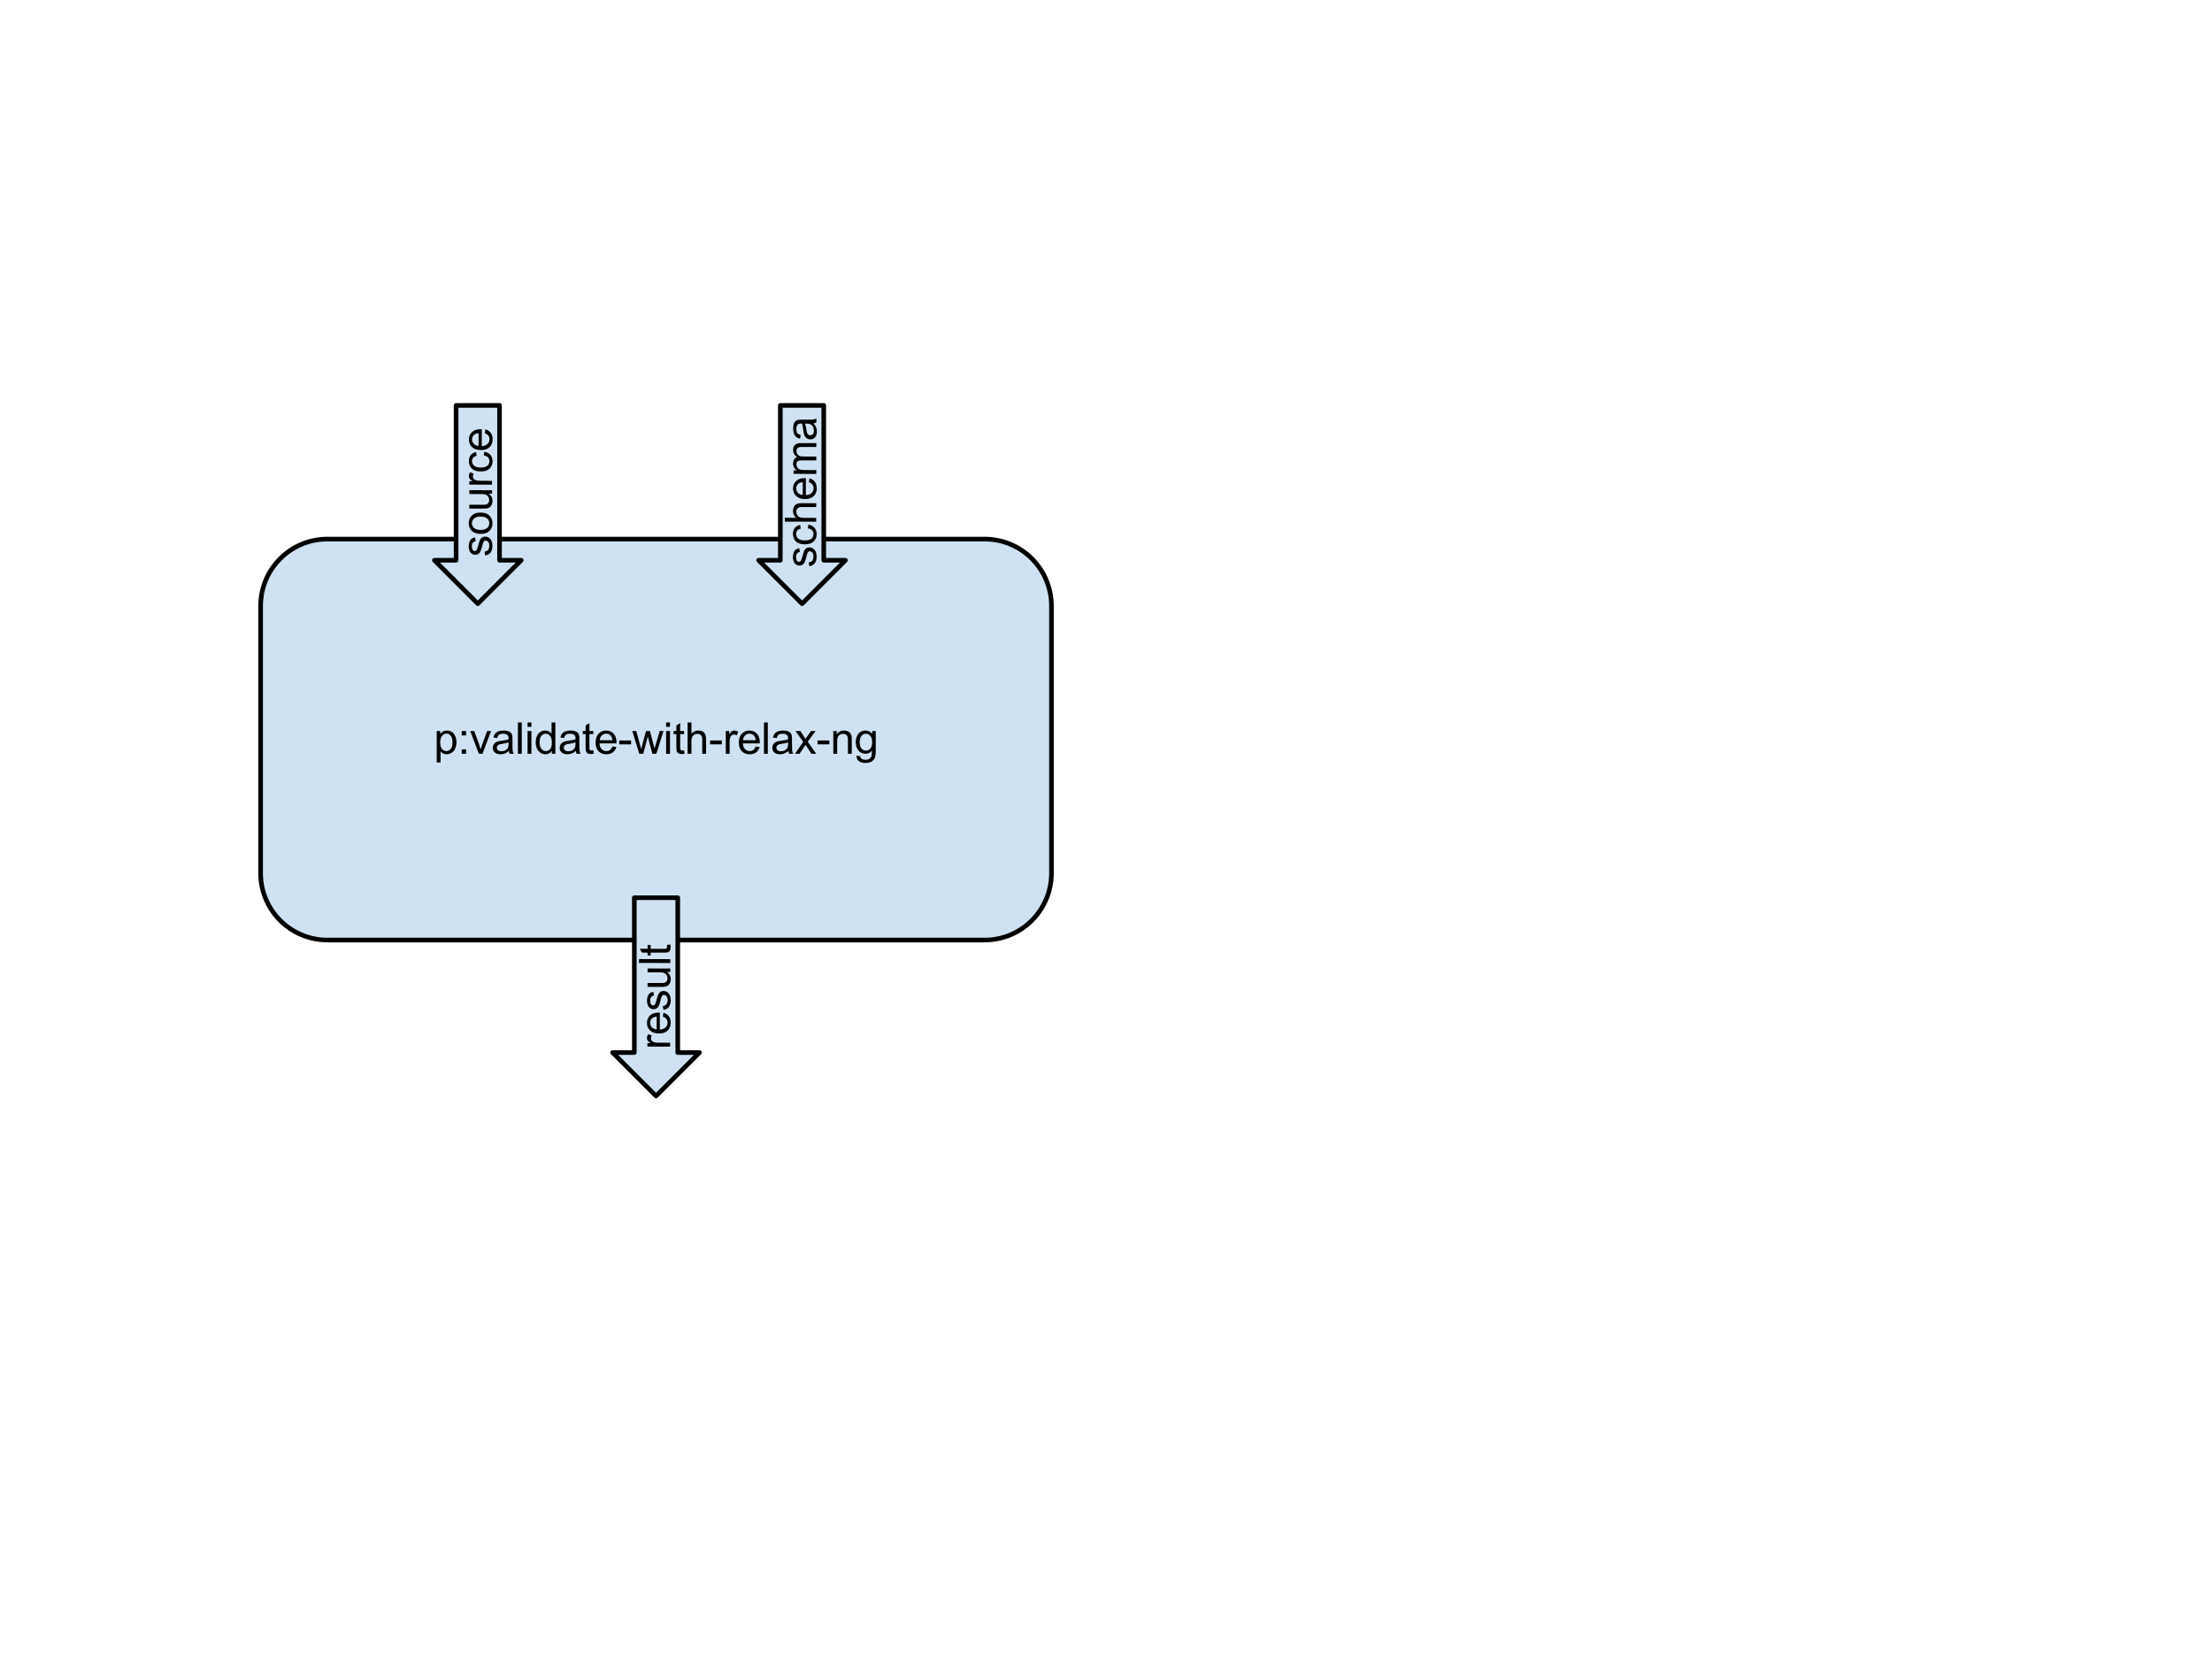 <?xml version="1.0" standalone="yes"?>

<svg version="1.1" viewBox="0.0 0.0 960.0 720.0" fill="none" stroke="none" stroke-linecap="square" stroke-miterlimit="10" clip-path="url(#clip0)" xmlns="http://www.w3.org/2000/svg" xmlns:xlink="http://www.w3.org/1999/xlink"><clipPath id="clip0"><path d="M0 0L960.0 0L960.0 720.0L0 720.0L0 0Z" clip-rule="nonzero"></path></clipPath><path d="M113.113 262.961L113.113 262.961C113.113 246.943 126.098 233.958 142.116 233.958L427.322 233.958C435.014 233.958 442.391 237.014 447.831 242.453C453.27 247.892 456.325 255.269 456.325 262.961L456.325 378.971C456.325 394.989 443.34 407.974 427.322 407.974L142.116 407.974C126.098 407.974 113.113 394.989 113.113 378.971Z" fill-rule="nonzero" fill="#cfe2f3" stroke="#000000" stroke-width="2.0" stroke-linejoin="round" stroke-linecap="butt"></path><path d="M188.52 243.15L197.945 243.15L197.945 175.953L216.795 175.953L216.795 243.15L226.22 243.15L207.37 262.0Z" fill-rule="nonzero" fill="#cfe2f3" stroke="#000000" stroke-width="2.0" stroke-linejoin="round" stroke-linecap="butt"></path><path d="M329.234 243.15L338.659 243.15L338.659 175.953L357.509 175.953L357.509 243.15L366.934 243.15L348.084 262.0Z" fill-rule="nonzero" fill="#cfe2f3" stroke="#000000" stroke-width="2.0" stroke-linejoin="round" stroke-linecap="butt"></path><path d="M265.869 456.803L275.294 456.803L275.294 389.606L294.144 389.606L294.144 456.803L303.57 456.803L284.719 475.654Z" fill-rule="nonzero" fill="#cfe2f3" stroke="#000000" stroke-width="2.0" stroke-linejoin="round" stroke-linecap="butt"></path><path d="M210.543 241.081L210.281 239.424Q211.281 239.286 211.806 238.655Q212.33 238.023 212.332 236.883Q212.335 235.726 211.867 235.17Q211.399 234.615 210.774 234.613Q210.212 234.612 209.883 235.095Q209.663 235.439 209.317 236.797Q208.845 238.64 208.507 239.35Q208.17 240.06 207.568 240.426Q206.965 240.791 206.247 240.79Q205.59 240.788 205.029 240.482Q204.467 240.176 204.093 239.659Q203.812 239.268 203.61 238.596Q203.409 237.923 203.41 237.158Q203.412 235.986 203.75 235.112Q204.088 234.237 204.659 233.825Q205.23 233.412 206.183 233.258L206.399 234.884Q205.649 234.991 205.218 235.529Q204.787 236.067 204.785 237.036Q204.783 238.192 205.165 238.678Q205.547 239.163 206.047 239.164Q206.375 239.165 206.641 238.962Q206.907 238.76 207.08 238.323Q207.174 238.073 207.52 236.855Q207.992 235.091 208.29 234.388Q208.589 233.686 209.168 233.289Q209.747 232.892 210.606 232.894Q211.434 232.896 212.175 233.382Q212.916 233.868 213.313 234.791Q213.71 235.714 213.708 236.87Q213.704 238.792 212.905 239.798Q212.106 240.804 210.543 241.081ZM208.577 231.701Q205.843 231.695 204.517 230.16Q203.426 228.892 203.43 227.064Q203.434 225.033 204.772 223.747Q206.111 222.461 208.454 222.467Q210.361 222.471 211.445 223.044Q212.53 223.617 213.13 224.705Q213.729 225.792 213.727 227.089Q213.723 229.152 212.392 230.43Q211.061 231.708 208.577 231.701ZM208.58 229.983Q210.471 229.987 211.41 229.161Q212.349 228.336 212.352 227.086Q212.354 225.836 211.41 225.013Q210.467 224.19 208.529 224.186Q206.701 224.181 205.762 225.007Q204.823 225.833 204.82 227.067Q204.818 228.317 205.754 229.148Q206.69 229.978 208.58 229.983ZM213.533 214.26L212.08 214.256Q213.749 215.401 213.746 217.385Q213.744 218.245 213.407 219.002Q213.069 219.759 212.568 220.125Q212.068 220.49 211.333 220.645Q210.833 220.737 209.77 220.735L203.661 220.72L203.664 219.048L209.133 219.061Q210.445 219.065 210.899 218.972Q211.555 218.817 211.931 218.303Q212.307 217.788 212.309 217.038Q212.31 216.288 211.929 215.631Q211.547 214.974 210.884 214.699Q210.22 214.423 208.955 214.42L203.673 214.407L203.677 212.736L213.536 212.76L213.533 214.26ZM213.541 210.353L203.681 210.329L203.684 208.829L205.184 208.832Q204.138 208.252 203.803 207.766Q203.468 207.281 203.47 206.687Q203.471 205.844 204.02 204.97L205.566 205.552Q205.205 206.16 205.204 206.785Q205.203 207.332 205.53 207.763Q205.857 208.193 206.435 208.382Q207.325 208.666 208.388 208.668L213.544 208.681L213.541 210.353ZM209.956 197.678L210.178 196.038Q211.865 196.308 212.824 197.42Q213.782 198.531 213.779 200.156Q213.775 202.172 212.453 203.395Q211.13 204.619 208.661 204.612Q207.067 204.609 205.873 204.082Q204.679 203.556 204.079 202.468Q203.48 201.381 203.482 200.115Q203.486 198.506 204.3 197.492Q205.115 196.479 206.615 196.186L206.862 197.811Q205.862 198.043 205.36 198.636Q204.859 199.228 204.858 200.056Q204.855 201.322 205.76 202.113Q206.665 202.904 208.618 202.909Q210.602 202.914 211.502 202.151Q212.402 201.387 212.404 200.168Q212.406 199.184 211.806 198.526Q211.206 197.869 209.956 197.678ZM210.412 188.039L210.634 186.32Q212.134 186.73 212.967 187.834Q213.801 188.938 213.798 190.656Q213.794 192.812 212.463 194.075Q211.132 195.337 208.726 195.331Q206.242 195.325 204.869 194.048Q203.497 192.772 203.501 190.725Q203.505 188.74 204.851 187.494Q206.197 186.247 208.65 186.253Q208.791 186.253 209.088 186.27L209.073 193.613Q210.699 193.524 211.56 192.698Q212.421 191.872 212.423 190.637Q212.425 189.731 211.949 189.081Q211.474 188.432 210.412 188.039ZM207.699 193.516L207.709 188.016Q206.475 188.123 205.849 188.637Q204.878 189.431 204.876 190.713Q204.874 191.853 205.646 192.644Q206.417 193.435 207.699 193.516Z" fill-rule="nonzero" fill="#000000"></path><path d="M351.248 245.745L350.985 244.088Q351.986 243.95 352.51 243.319Q353.035 242.687 353.037 241.547Q353.04 240.39 352.572 239.834Q352.104 239.279 351.479 239.277Q350.917 239.276 350.588 239.759Q350.368 240.103 350.022 241.461Q349.549 243.304 349.212 244.014Q348.875 244.724 348.273 245.09Q347.67 245.455 346.951 245.454Q346.295 245.452 345.733 245.146Q345.171 244.84 344.797 244.323Q344.517 243.932 344.315 243.26Q344.113 242.587 344.115 241.822Q344.117 240.65 344.455 239.776Q344.792 238.901 345.364 238.489Q345.935 238.076 346.888 237.922L347.104 239.548Q346.353 239.655 345.923 240.193Q345.492 240.731 345.49 241.7Q345.488 242.856 345.87 243.342Q346.252 243.827 346.752 243.828Q347.08 243.829 347.346 243.626Q347.612 243.424 347.784 242.987Q347.879 242.737 348.225 241.519Q348.697 239.755 348.995 239.052Q349.294 238.35 349.872 237.953Q350.451 237.556 351.311 237.558Q352.139 237.56 352.88 238.046Q353.621 238.532 354.018 239.455Q354.415 240.378 354.412 241.534Q354.409 243.456 353.61 244.462Q352.811 245.468 351.248 245.745ZM350.608 229.306L350.83 227.666Q352.517 227.936 353.476 229.048Q354.435 230.159 354.431 231.784Q354.427 233.8 353.105 235.023Q351.782 236.247 349.313 236.241Q347.719 236.237 346.525 235.71Q345.331 235.184 344.731 234.097Q344.132 233.009 344.135 231.744Q344.138 230.134 344.952 229.121Q345.767 228.107 347.267 227.814L347.514 229.439Q346.514 229.671 346.012 230.264Q345.511 230.856 345.51 231.684Q345.507 232.95 346.412 233.741Q347.317 234.533 349.27 234.537Q351.254 234.542 352.154 233.779Q353.054 233.015 353.056 231.797Q353.058 230.812 352.458 230.155Q351.858 229.497 350.608 229.306ZM354.223 226.424L340.629 226.391L340.633 224.719L345.508 224.731Q344.151 223.556 344.154 221.775Q344.156 220.681 344.587 219.877Q345.019 219.074 345.785 218.724Q346.551 218.374 347.989 218.378L354.239 218.393L354.236 220.065L347.986 220.05Q346.736 220.047 346.164 220.592Q345.593 221.138 345.591 222.122Q345.589 222.872 345.971 223.521Q346.352 224.171 347.016 224.454Q347.68 224.737 348.836 224.739L354.226 224.753L354.223 226.424ZM351.085 209.291L351.307 207.573Q352.806 207.983 353.64 209.086Q354.474 210.19 354.47 211.909Q354.466 214.065 353.135 215.327Q351.805 216.59 349.399 216.584Q346.914 216.578 345.542 215.301Q344.169 214.024 344.173 211.977Q344.177 209.993 345.523 208.746Q346.869 207.499 349.323 207.505Q349.463 207.506 349.76 207.522L349.746 214.866Q351.371 214.776 352.232 213.95Q353.093 213.124 353.095 211.89Q353.097 210.983 352.622 210.334Q352.146 209.684 351.085 209.291ZM348.371 214.769L348.382 209.269Q347.147 209.375 346.521 209.889Q345.551 210.684 345.548 211.965Q345.546 213.106 346.318 213.897Q347.09 214.688 348.371 214.769ZM354.264 205.673L344.404 205.649L344.407 204.149L345.798 204.152Q345.08 203.697 344.636 202.923Q344.192 202.148 344.194 201.164Q344.196 200.07 344.651 199.368Q345.105 198.666 345.934 198.387Q344.202 197.211 344.206 195.336Q344.209 193.867 345.023 193.08Q345.837 192.293 347.524 192.297L354.29 192.314L354.287 193.986L348.083 193.97Q347.083 193.968 346.638 194.123Q346.192 194.278 345.926 194.707Q345.659 195.136 345.658 195.714Q345.656 196.746 346.342 197.435Q347.028 198.124 348.56 198.128L354.278 198.142L354.275 199.814L347.869 199.798Q346.76 199.795 346.204 200.2Q345.649 200.605 345.647 201.543Q345.645 202.246 346.011 202.848Q346.377 203.451 347.096 203.718Q347.814 203.985 349.158 203.989L354.267 204.001L354.264 205.673ZM353.088 183.692Q353.883 184.631 354.202 185.491Q354.52 186.352 354.518 187.336Q354.515 188.945 353.724 189.818Q352.934 190.691 351.699 190.688Q350.965 190.687 350.372 190.357Q349.779 190.027 349.42 189.495Q349.062 188.963 348.876 188.291Q348.736 187.791 348.629 186.806Q348.383 184.774 348.056 183.82Q347.713 183.819 347.619 183.819Q346.603 183.817 346.18 184.284Q345.617 184.924 345.614 186.189Q345.612 187.361 346.017 187.925Q346.422 188.488 347.484 188.756L347.247 190.396Q346.2 190.159 345.561 189.65Q344.921 189.141 344.571 188.179Q344.222 187.217 344.224 185.936Q344.227 184.67 344.525 183.89Q344.823 183.109 345.277 182.735Q345.731 182.361 346.419 182.222Q346.841 182.13 347.95 182.132L350.185 182.138Q352.513 182.144 353.13 182.043Q353.748 181.943 354.311 181.617L354.307 183.367Q353.791 183.631 353.088 183.692ZM349.369 183.823Q349.726 184.73 349.989 186.559Q350.127 187.591 350.314 188.013Q350.5 188.435 350.859 188.671Q351.218 188.906 351.656 188.907Q352.328 188.909 352.774 188.402Q353.22 187.895 353.222 186.927Q353.224 185.958 352.796 185.207Q352.368 184.456 351.65 184.095Q351.072 183.827 349.978 183.825L349.369 183.823Z" fill-rule="nonzero" fill="#000000"></path><path d="M189.536 330.911L189.536 317.271L191.067 317.271L191.067 318.552Q191.599 317.802 192.278 317.427Q192.958 317.052 193.911 317.052Q195.177 317.052 196.145 317.7Q197.114 318.349 197.606 319.536Q198.099 320.724 198.099 322.13Q198.099 323.646 197.552 324.856Q197.005 326.067 195.974 326.708Q194.942 327.349 193.802 327.349Q192.958 327.349 192.294 326.997Q191.63 326.646 191.208 326.114L191.208 330.911L189.536 330.911ZM191.052 322.255Q191.052 324.161 191.825 325.067Q192.599 325.974 193.692 325.974Q194.802 325.974 195.591 325.036Q196.38 324.099 196.38 322.114Q196.38 320.239 195.606 319.302Q194.833 318.364 193.755 318.364Q192.692 318.364 191.872 319.364Q191.052 320.364 191.052 322.255ZM200.381 319.177L200.381 317.271L202.287 317.271L202.287 319.177L200.381 319.177ZM200.381 327.13L200.381 325.224L202.287 325.224L202.287 327.13L200.381 327.13ZM207.829 327.13L204.079 317.271L205.845 317.271L207.97 323.177Q208.314 324.13 208.595 325.161Q208.814 324.38 209.22 323.286L211.408 317.271L213.126 317.271L209.392 327.13L207.829 327.13ZM220.861 325.911Q219.923 326.708 219.064 327.028Q218.204 327.349 217.22 327.349Q215.611 327.349 214.736 326.56Q213.861 325.771 213.861 324.536Q213.861 323.802 214.189 323.208Q214.517 322.614 215.048 322.255Q215.579 321.896 216.251 321.708Q216.751 321.567 217.736 321.458Q219.767 321.208 220.72 320.88Q220.72 320.536 220.72 320.442Q220.72 319.427 220.251 319.005Q219.611 318.442 218.345 318.442Q217.173 318.442 216.611 318.849Q216.048 319.255 215.783 320.317L214.142 320.083Q214.376 319.036 214.884 318.396Q215.392 317.755 216.353 317.403Q217.314 317.052 218.595 317.052Q219.861 317.052 220.642 317.349Q221.423 317.646 221.798 318.099Q222.173 318.552 222.314 319.239Q222.408 319.661 222.408 320.771L222.408 323.005Q222.408 325.333 222.509 325.95Q222.611 326.567 222.939 327.13L221.189 327.13Q220.923 326.614 220.861 325.911ZM220.72 322.192Q219.814 322.552 217.986 322.817Q216.954 322.958 216.533 323.146Q216.111 323.333 215.876 323.692Q215.642 324.052 215.642 324.489Q215.642 325.161 216.15 325.606Q216.658 326.052 217.626 326.052Q218.595 326.052 219.345 325.622Q220.095 325.192 220.454 324.474Q220.72 323.896 220.72 322.802L220.72 322.192ZM224.768 327.13L224.768 313.536L226.44 313.536L226.44 327.13L224.768 327.13ZM228.959 315.442L228.959 313.536L230.631 313.536L230.631 315.442L228.959 315.442ZM228.959 327.13L228.959 317.271L230.631 317.271L230.631 327.13L228.959 327.13ZM239.479 327.13L239.479 325.88Q238.542 327.349 236.729 327.349Q235.557 327.349 234.565 326.7Q233.573 326.052 233.034 324.888Q232.495 323.724 232.495 322.208Q232.495 320.739 232.987 319.536Q233.479 318.333 234.456 317.692Q235.432 317.052 236.651 317.052Q237.542 317.052 238.237 317.427Q238.932 317.802 239.37 318.411L239.37 313.536L241.026 313.536L241.026 327.13L239.479 327.13ZM234.198 322.208Q234.198 324.099 235.003 325.036Q235.807 325.974 236.885 325.974Q237.979 325.974 238.745 325.083Q239.51 324.192 239.51 322.349Q239.51 320.333 238.729 319.388Q237.948 318.442 236.807 318.442Q235.698 318.442 234.948 319.349Q234.198 320.255 234.198 322.208ZM249.902 325.911Q248.964 326.708 248.105 327.028Q247.245 327.349 246.261 327.349Q244.652 327.349 243.777 326.56Q242.902 325.771 242.902 324.536Q242.902 323.802 243.23 323.208Q243.558 322.614 244.089 322.255Q244.62 321.896 245.292 321.708Q245.792 321.567 246.777 321.458Q248.808 321.208 249.761 320.88Q249.761 320.536 249.761 320.442Q249.761 319.427 249.292 319.005Q248.652 318.442 247.386 318.442Q246.214 318.442 245.652 318.849Q245.089 319.255 244.824 320.317L243.183 320.083Q243.417 319.036 243.925 318.396Q244.433 317.755 245.394 317.403Q246.355 317.052 247.636 317.052Q248.902 317.052 249.683 317.349Q250.464 317.646 250.839 318.099Q251.214 318.552 251.355 319.239Q251.449 319.661 251.449 320.771L251.449 323.005Q251.449 325.333 251.55 325.95Q251.652 326.567 251.98 327.13L250.23 327.13Q249.964 326.614 249.902 325.911ZM249.761 322.192Q248.855 322.552 247.027 322.817Q245.995 322.958 245.574 323.146Q245.152 323.333 244.917 323.692Q244.683 324.052 244.683 324.489Q244.683 325.161 245.191 325.606Q245.699 326.052 246.667 326.052Q247.636 326.052 248.386 325.622Q249.136 325.192 249.495 324.474Q249.761 323.896 249.761 322.802L249.761 322.192ZM257.496 325.63L257.731 327.114Q257.027 327.255 256.465 327.255Q255.559 327.255 255.059 326.966Q254.559 326.677 254.356 326.216Q254.152 325.755 254.152 324.239L254.152 318.583L252.918 318.583L252.918 317.271L254.152 317.271L254.152 314.833L255.809 313.833L255.809 317.271L257.496 317.271L257.496 318.583L255.809 318.583L255.809 324.333Q255.809 325.052 255.895 325.255Q255.981 325.458 256.184 325.583Q256.387 325.708 256.762 325.708Q257.027 325.708 257.496 325.63ZM265.773 323.958L267.492 324.177Q267.086 325.677 265.984 326.513Q264.883 327.349 263.164 327.349Q261.008 327.349 259.742 326.021Q258.476 324.692 258.476 322.286Q258.476 319.802 259.75 318.427Q261.023 317.052 263.07 317.052Q265.055 317.052 266.305 318.396Q267.555 319.739 267.555 322.192Q267.555 322.333 267.539 322.63L260.195 322.63Q260.289 324.255 261.117 325.114Q261.945 325.974 263.18 325.974Q264.086 325.974 264.734 325.497Q265.383 325.021 265.773 323.958ZM260.289 321.255L265.789 321.255Q265.68 320.021 265.164 319.396Q264.367 318.427 263.086 318.427Q261.945 318.427 261.156 319.2Q260.367 319.974 260.289 321.255ZM268.758 323.052L268.758 321.364L273.883 321.364L273.883 323.052L268.758 323.052ZM277.44 327.13L274.424 317.271L276.143 317.271L277.705 322.958L278.299 325.083Q278.33 324.927 278.799 323.052L280.377 317.271L282.096 317.271L283.565 322.989L284.049 324.88L284.627 322.974L286.315 317.271L287.94 317.271L284.862 327.13L283.127 327.13L281.549 321.224L281.174 319.552L279.174 327.13L277.44 327.13ZM289.1 315.442L289.1 313.536L290.772 313.536L290.772 315.442L289.1 315.442ZM289.1 327.13L289.1 317.271L290.772 317.271L290.772 327.13L289.1 327.13ZM296.886 325.63L297.12 327.114Q296.417 327.255 295.854 327.255Q294.948 327.255 294.448 326.966Q293.948 326.677 293.745 326.216Q293.542 325.755 293.542 324.239L293.542 318.583L292.308 318.583L292.308 317.271L293.542 317.271L293.542 314.833L295.198 313.833L295.198 317.271L296.886 317.271L296.886 318.583L295.198 318.583L295.198 324.333Q295.198 325.052 295.284 325.255Q295.37 325.458 295.573 325.583Q295.776 325.708 296.151 325.708Q296.417 325.708 296.886 325.63ZM298.413 327.13L298.413 313.536L300.085 313.536L300.085 318.411Q301.256 317.052 303.038 317.052Q304.131 317.052 304.936 317.481Q305.741 317.911 306.092 318.677Q306.444 319.442 306.444 320.88L306.444 327.13L304.772 327.13L304.772 320.88Q304.772 319.63 304.225 319.06Q303.678 318.489 302.694 318.489Q301.944 318.489 301.296 318.872Q300.647 319.255 300.366 319.919Q300.085 320.583 300.085 321.739L300.085 327.13L298.413 327.13ZM308.148 323.052L308.148 321.364L313.273 321.364L313.273 323.052L308.148 323.052ZM314.986 327.13L314.986 317.271L316.486 317.271L316.486 318.771Q317.064 317.724 317.548 317.388Q318.032 317.052 318.626 317.052Q319.47 317.052 320.345 317.599L319.767 319.146Q319.157 318.786 318.532 318.786Q317.986 318.786 317.556 319.114Q317.126 319.442 316.939 320.021Q316.657 320.911 316.657 321.974L316.657 327.13L314.986 327.13ZM327.964 323.958L329.683 324.177Q329.276 325.677 328.175 326.513Q327.073 327.349 325.354 327.349Q323.198 327.349 321.933 326.021Q320.667 324.692 320.667 322.286Q320.667 319.802 321.94 318.427Q323.214 317.052 325.261 317.052Q327.245 317.052 328.495 318.396Q329.745 319.739 329.745 322.192Q329.745 322.333 329.729 322.63L322.386 322.63Q322.479 324.255 323.308 325.114Q324.136 325.974 325.37 325.974Q326.276 325.974 326.925 325.497Q327.573 325.021 327.964 323.958ZM322.479 321.255L327.979 321.255Q327.87 320.021 327.354 319.396Q326.558 318.427 325.276 318.427Q324.136 318.427 323.347 319.2Q322.558 319.974 322.479 321.255ZM331.558 327.13L331.558 313.536L333.23 313.536L333.23 327.13L331.558 327.13ZM342.172 325.911Q341.234 326.708 340.375 327.028Q339.516 327.349 338.531 327.349Q336.922 327.349 336.047 326.56Q335.172 325.771 335.172 324.536Q335.172 323.802 335.5 323.208Q335.828 322.614 336.359 322.255Q336.891 321.896 337.562 321.708Q338.062 321.567 339.047 321.458Q341.078 321.208 342.031 320.88Q342.031 320.536 342.031 320.442Q342.031 319.427 341.562 319.005Q340.922 318.442 339.656 318.442Q338.484 318.442 337.922 318.849Q337.359 319.255 337.094 320.317L335.453 320.083Q335.687 319.036 336.195 318.396Q336.703 317.755 337.664 317.403Q338.625 317.052 339.906 317.052Q341.172 317.052 341.953 317.349Q342.734 317.646 343.109 318.099Q343.484 318.552 343.625 319.239Q343.719 319.661 343.719 320.771L343.719 323.005Q343.719 325.333 343.82 325.95Q343.922 326.567 344.25 327.13L342.5 327.13Q342.234 326.614 342.172 325.911ZM342.031 322.192Q341.125 322.552 339.297 322.817Q338.266 322.958 337.844 323.146Q337.422 323.333 337.187 323.692Q336.953 324.052 336.953 324.489Q336.953 325.161 337.461 325.606Q337.969 326.052 338.937 326.052Q339.906 326.052 340.656 325.622Q341.406 325.192 341.766 324.474Q342.031 323.896 342.031 322.802L342.031 322.192ZM345.001 327.13L348.594 322.005L345.266 317.271L347.36 317.271L348.876 319.583Q349.298 320.239 349.548 320.692Q349.969 320.083 350.313 319.599L351.969 317.271L353.954 317.271L350.563 321.911L354.219 327.13L352.173 327.13L350.141 324.067L349.61 323.239L347.016 327.13L345.001 327.13ZM354.798 323.052L354.798 321.364L359.923 321.364L359.923 323.052L354.798 323.052ZM361.651 327.13L361.651 317.271L363.151 317.271L363.151 318.677Q364.245 317.052 366.291 317.052Q367.182 317.052 367.932 317.372Q368.682 317.692 369.049 318.216Q369.416 318.739 369.573 319.442Q369.666 319.911 369.666 321.067L369.666 327.13L367.995 327.13L367.995 321.13Q367.995 320.114 367.799 319.606Q367.604 319.099 367.104 318.802Q366.604 318.505 365.932 318.505Q364.87 318.505 364.096 319.177Q363.323 319.849 363.323 321.755L363.323 327.13L361.651 327.13ZM371.73 327.942L373.339 328.192Q373.448 328.942 373.917 329.286Q374.527 329.739 375.605 329.739Q376.777 329.739 377.402 329.278Q378.027 328.817 378.261 327.989Q378.386 327.474 378.37 325.833Q377.277 327.13 375.652 327.13Q373.62 327.13 372.503 325.661Q371.386 324.192 371.386 322.146Q371.386 320.739 371.902 319.544Q372.417 318.349 373.386 317.7Q374.355 317.052 375.652 317.052Q377.402 317.052 378.527 318.458L378.527 317.271L380.073 317.271L380.073 325.786Q380.073 328.099 379.605 329.06Q379.136 330.021 378.12 330.575Q377.105 331.13 375.62 331.13Q373.855 331.13 372.769 330.333Q371.683 329.536 371.73 327.942ZM373.105 322.021Q373.105 323.974 373.878 324.864Q374.652 325.755 375.808 325.755Q376.948 325.755 377.73 324.864Q378.511 323.974 378.511 322.083Q378.511 320.271 377.706 319.356Q376.902 318.442 375.777 318.442Q374.667 318.442 373.886 319.341Q373.105 320.239 373.105 322.021Z" fill-rule="nonzero" fill="#000000"></path><path d="M290.841 454.221L280.982 454.197L280.985 452.697L282.485 452.7Q281.439 452.12 281.104 451.634Q280.769 451.149 280.77 450.555Q280.772 449.712 281.32 448.838L282.866 449.42Q282.505 450.029 282.504 450.654Q282.503 451.2 282.83 451.631Q283.158 452.061 283.735 452.25Q284.626 452.534 285.688 452.536L290.844 452.549L290.841 454.221ZM287.695 441.235L287.917 439.517Q289.416 439.926 290.25 441.03Q291.083 442.134 291.08 443.852Q291.076 446.009 289.745 447.271Q288.415 448.533 286.008 448.527Q283.524 448.521 282.152 447.245Q280.779 445.968 280.783 443.921Q280.787 441.937 282.133 440.69Q283.479 439.443 285.932 439.449Q286.073 439.45 286.37 439.466L286.356 446.81Q287.981 446.72 288.842 445.894Q289.703 445.068 289.705 443.833Q289.707 442.927 289.232 442.278Q288.756 441.628 287.695 441.235ZM284.981 446.712L284.991 441.212Q283.757 441.319 283.131 441.833Q282.161 442.627 282.158 443.909Q282.156 445.049 282.928 445.84Q283.7 446.631 284.981 446.712ZM287.935 438.281L287.672 436.625Q288.673 436.486 289.197 435.855Q289.722 435.223 289.724 434.083Q289.726 432.926 289.259 432.371Q288.791 431.815 288.166 431.813Q287.604 431.812 287.274 432.295Q287.055 432.639 286.709 433.997Q286.236 435.84 285.899 436.55Q285.562 437.26 284.959 437.626Q284.357 437.991 283.638 437.99Q282.982 437.988 282.42 437.682Q281.858 437.376 281.484 436.859Q281.204 436.468 281.002 435.796Q280.8 435.123 280.802 434.358Q280.804 433.186 281.142 432.312Q281.479 431.438 282.05 431.025Q282.622 430.612 283.575 430.458L283.791 432.084Q283.04 432.191 282.61 432.729Q282.179 433.267 282.177 434.236Q282.175 435.392 282.557 435.878Q282.938 436.363 283.438 436.364Q283.767 436.365 284.033 436.163Q284.299 435.96 284.471 435.523Q284.566 435.273 284.912 434.055Q285.384 432.291 285.682 431.588Q285.98 430.886 286.559 430.489Q287.138 430.092 287.998 430.094Q288.826 430.096 289.567 430.582Q290.308 431.068 290.705 431.991Q291.101 432.914 291.099 434.07Q291.095 435.992 290.297 436.998Q289.498 438.004 287.935 438.281ZM290.904 421.836L289.451 421.832Q291.121 422.977 291.117 424.961Q291.115 425.82 290.778 426.577Q290.44 427.334 289.94 427.7Q289.439 428.066 288.704 428.221Q288.204 428.313 287.142 428.311L281.032 428.296L281.036 426.624L286.504 426.637Q287.817 426.64 288.27 426.548Q288.927 426.393 289.303 425.878Q289.679 425.364 289.68 424.614Q289.682 423.864 289.3 423.207Q288.919 422.549 288.255 422.274Q287.592 421.999 286.326 421.996L281.045 421.983L281.048 420.311L290.907 420.336L290.904 421.836ZM290.912 417.944L277.318 417.911L277.322 416.239L290.915 416.272L290.912 417.944ZM289.427 410.108L290.912 409.877Q291.051 410.581 291.05 411.143Q291.048 412.05 290.758 412.549Q290.468 413.048 290.007 413.25Q289.546 413.452 288.03 413.449L282.374 413.435L282.371 414.669L281.059 414.666L281.061 413.432L278.624 413.426L277.627 411.767L281.065 411.775L281.068 410.088L282.38 410.091L282.377 411.779L288.127 411.793Q288.846 411.794 289.049 411.709Q289.252 411.623 289.378 411.421Q289.503 411.218 289.504 410.843Q289.505 410.577 289.427 410.108Z" fill-rule="nonzero" fill="#000000"></path></svg>

